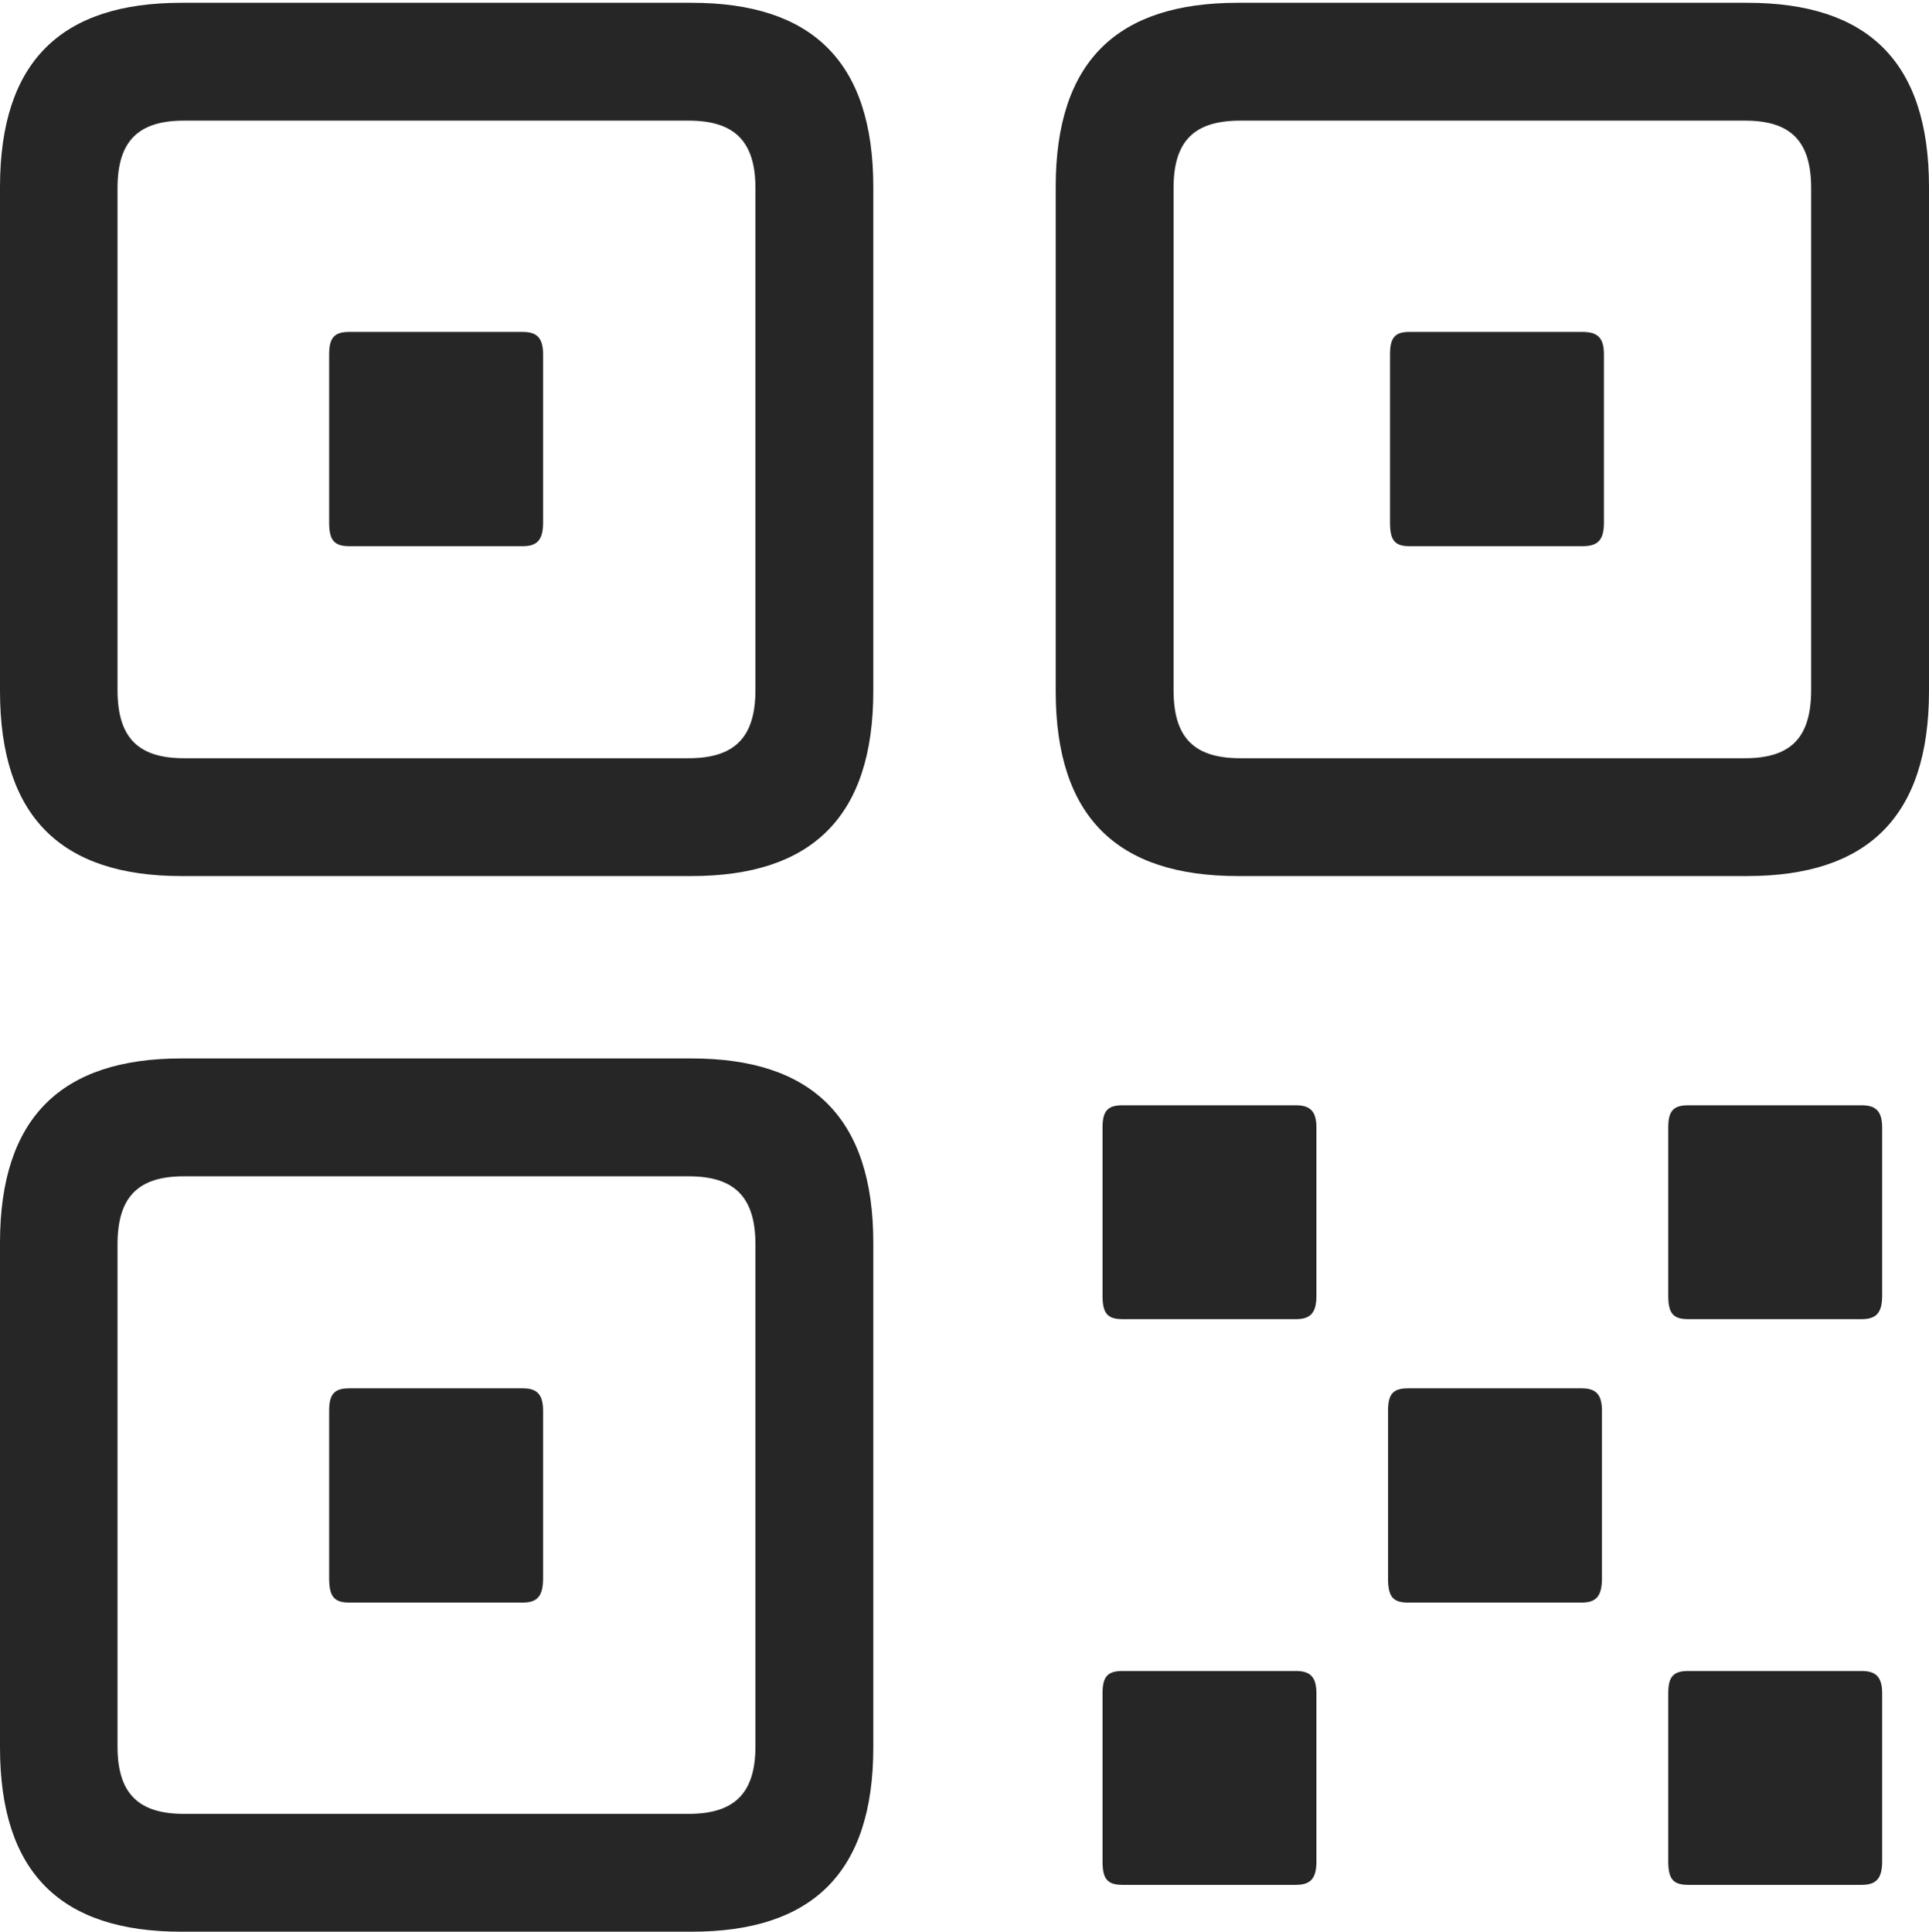 <?xml version="1.0" encoding="UTF-8"?>
<!--Generator: Apple Native CoreSVG 232.5-->
<!DOCTYPE svg
PUBLIC "-//W3C//DTD SVG 1.1//EN"
       "http://www.w3.org/Graphics/SVG/1.1/DTD/svg11.dtd">
<svg version="1.1" xmlns="http://www.w3.org/2000/svg" xmlns:xlink="http://www.w3.org/1999/xlink" width="88.409" height="88.537">
 <g>
  <rect height="88.537" opacity="0" width="88.409" x="0" y="0"/>
  <path d="M8.312 40.153L31.698 40.153C37.188 40.153 40.025 37.452 40.025 31.672L40.025 8.575C40.025 2.795 37.188 0.128 31.698 0.128L8.312 0.128C2.822 0.128 0 2.795 0 8.575L0 31.672C0 37.452 2.822 40.153 8.312 40.153ZM8.425 34.752C6.322 34.752 5.386 33.797 5.386 31.627L5.386 8.62C5.386 6.484 6.322 5.529 8.425 5.529L31.566 5.529C33.669 5.529 34.623 6.484 34.623 8.62L34.623 31.627C34.623 33.797 33.669 34.752 31.566 34.752ZM16.002 25.033L23.959 25.033C24.612 25.033 24.89 24.755 24.89 23.955L24.89 16.243C24.89 15.492 24.612 15.214 23.959 15.214L16.002 15.214C15.315 15.214 15.086 15.492 15.086 16.243L15.086 23.955C15.086 24.755 15.315 25.033 16.002 25.033ZM56.73 40.153L80.082 40.153C85.572 40.153 88.409 37.452 88.409 31.672L88.409 8.575C88.409 2.795 85.572 0.128 80.082 0.128L56.73 0.128C51.207 0.128 48.384 2.795 48.384 8.575L48.384 31.672C48.384 37.452 51.207 40.153 56.73 40.153ZM56.843 34.752C54.707 34.752 53.786 33.797 53.786 31.627L53.786 8.62C53.786 6.484 54.707 5.529 56.843 5.529L79.984 5.529C82.087 5.529 83.008 6.484 83.008 8.62L83.008 31.627C83.008 33.797 82.087 34.752 79.984 34.752ZM64.589 25.033L72.53 25.033C73.232 25.033 73.51 24.755 73.51 23.955L73.51 16.243C73.51 15.492 73.232 15.214 72.53 15.214L64.589 15.214C63.92 15.214 63.707 15.492 63.707 16.243L63.707 23.955C63.707 24.755 63.92 25.033 64.589 25.033ZM8.312 88.537L31.698 88.537C37.188 88.537 40.025 85.87 40.025 80.09L40.025 56.959C40.025 51.213 37.188 48.512 31.698 48.512L8.312 48.512C2.822 48.512 0 51.213 0 56.959L0 80.09C0 85.87 2.822 88.537 8.312 88.537ZM8.425 83.136C6.322 83.136 5.386 82.181 5.386 80.045L5.386 57.038C5.386 54.868 6.322 53.914 8.425 53.914L31.566 53.914C33.669 53.914 34.623 54.868 34.623 57.038L34.623 80.045C34.623 82.181 33.669 83.136 31.566 83.136ZM16.002 73.451L23.959 73.451C24.612 73.451 24.89 73.173 24.89 72.339L24.89 64.661C24.89 63.91 24.612 63.632 23.959 63.632L16.002 63.632C15.315 63.632 15.086 63.91 15.086 64.661L15.086 72.339C15.086 73.173 15.315 73.451 16.002 73.451ZM51.447 60.462L59.388 60.462C60.057 60.462 60.334 60.185 60.334 59.385L60.334 51.688C60.334 50.937 60.057 50.659 59.388 50.659L51.447 50.659C50.745 50.659 50.531 50.937 50.531 51.688L50.531 59.385C50.531 60.185 50.745 60.462 51.447 60.462ZM77.375 60.462L85.316 60.462C85.984 60.462 86.262 60.185 86.262 59.385L86.262 51.688C86.262 50.937 85.984 50.659 85.316 50.659L77.375 50.659C76.673 50.659 76.459 50.937 76.459 51.688L76.459 59.385C76.459 60.185 76.673 60.462 77.375 60.462ZM64.533 73.451L72.489 73.451C73.143 73.451 73.42 73.173 73.42 72.339L73.42 64.661C73.42 63.91 73.143 63.632 72.489 63.632L64.533 63.632C63.831 63.632 63.617 63.91 63.617 64.661L63.617 72.339C63.617 73.173 63.831 73.451 64.533 73.451ZM51.447 86.39L59.388 86.39C60.057 86.39 60.334 86.112 60.334 85.312L60.334 77.616C60.334 76.865 60.057 76.587 59.388 76.587L51.447 76.587C50.745 76.587 50.531 76.865 50.531 77.616L50.531 85.312C50.531 86.112 50.745 86.39 51.447 86.39ZM77.375 86.39L85.316 86.39C85.984 86.39 86.262 86.112 86.262 85.312L86.262 77.616C86.262 76.865 85.984 76.587 85.316 76.587L77.375 76.587C76.673 76.587 76.459 76.865 76.459 77.616L76.459 85.312C76.459 86.112 76.673 86.39 77.375 86.39Z" fill="#000000" fill-opacity="0.85"/>
 </g>
</svg>
